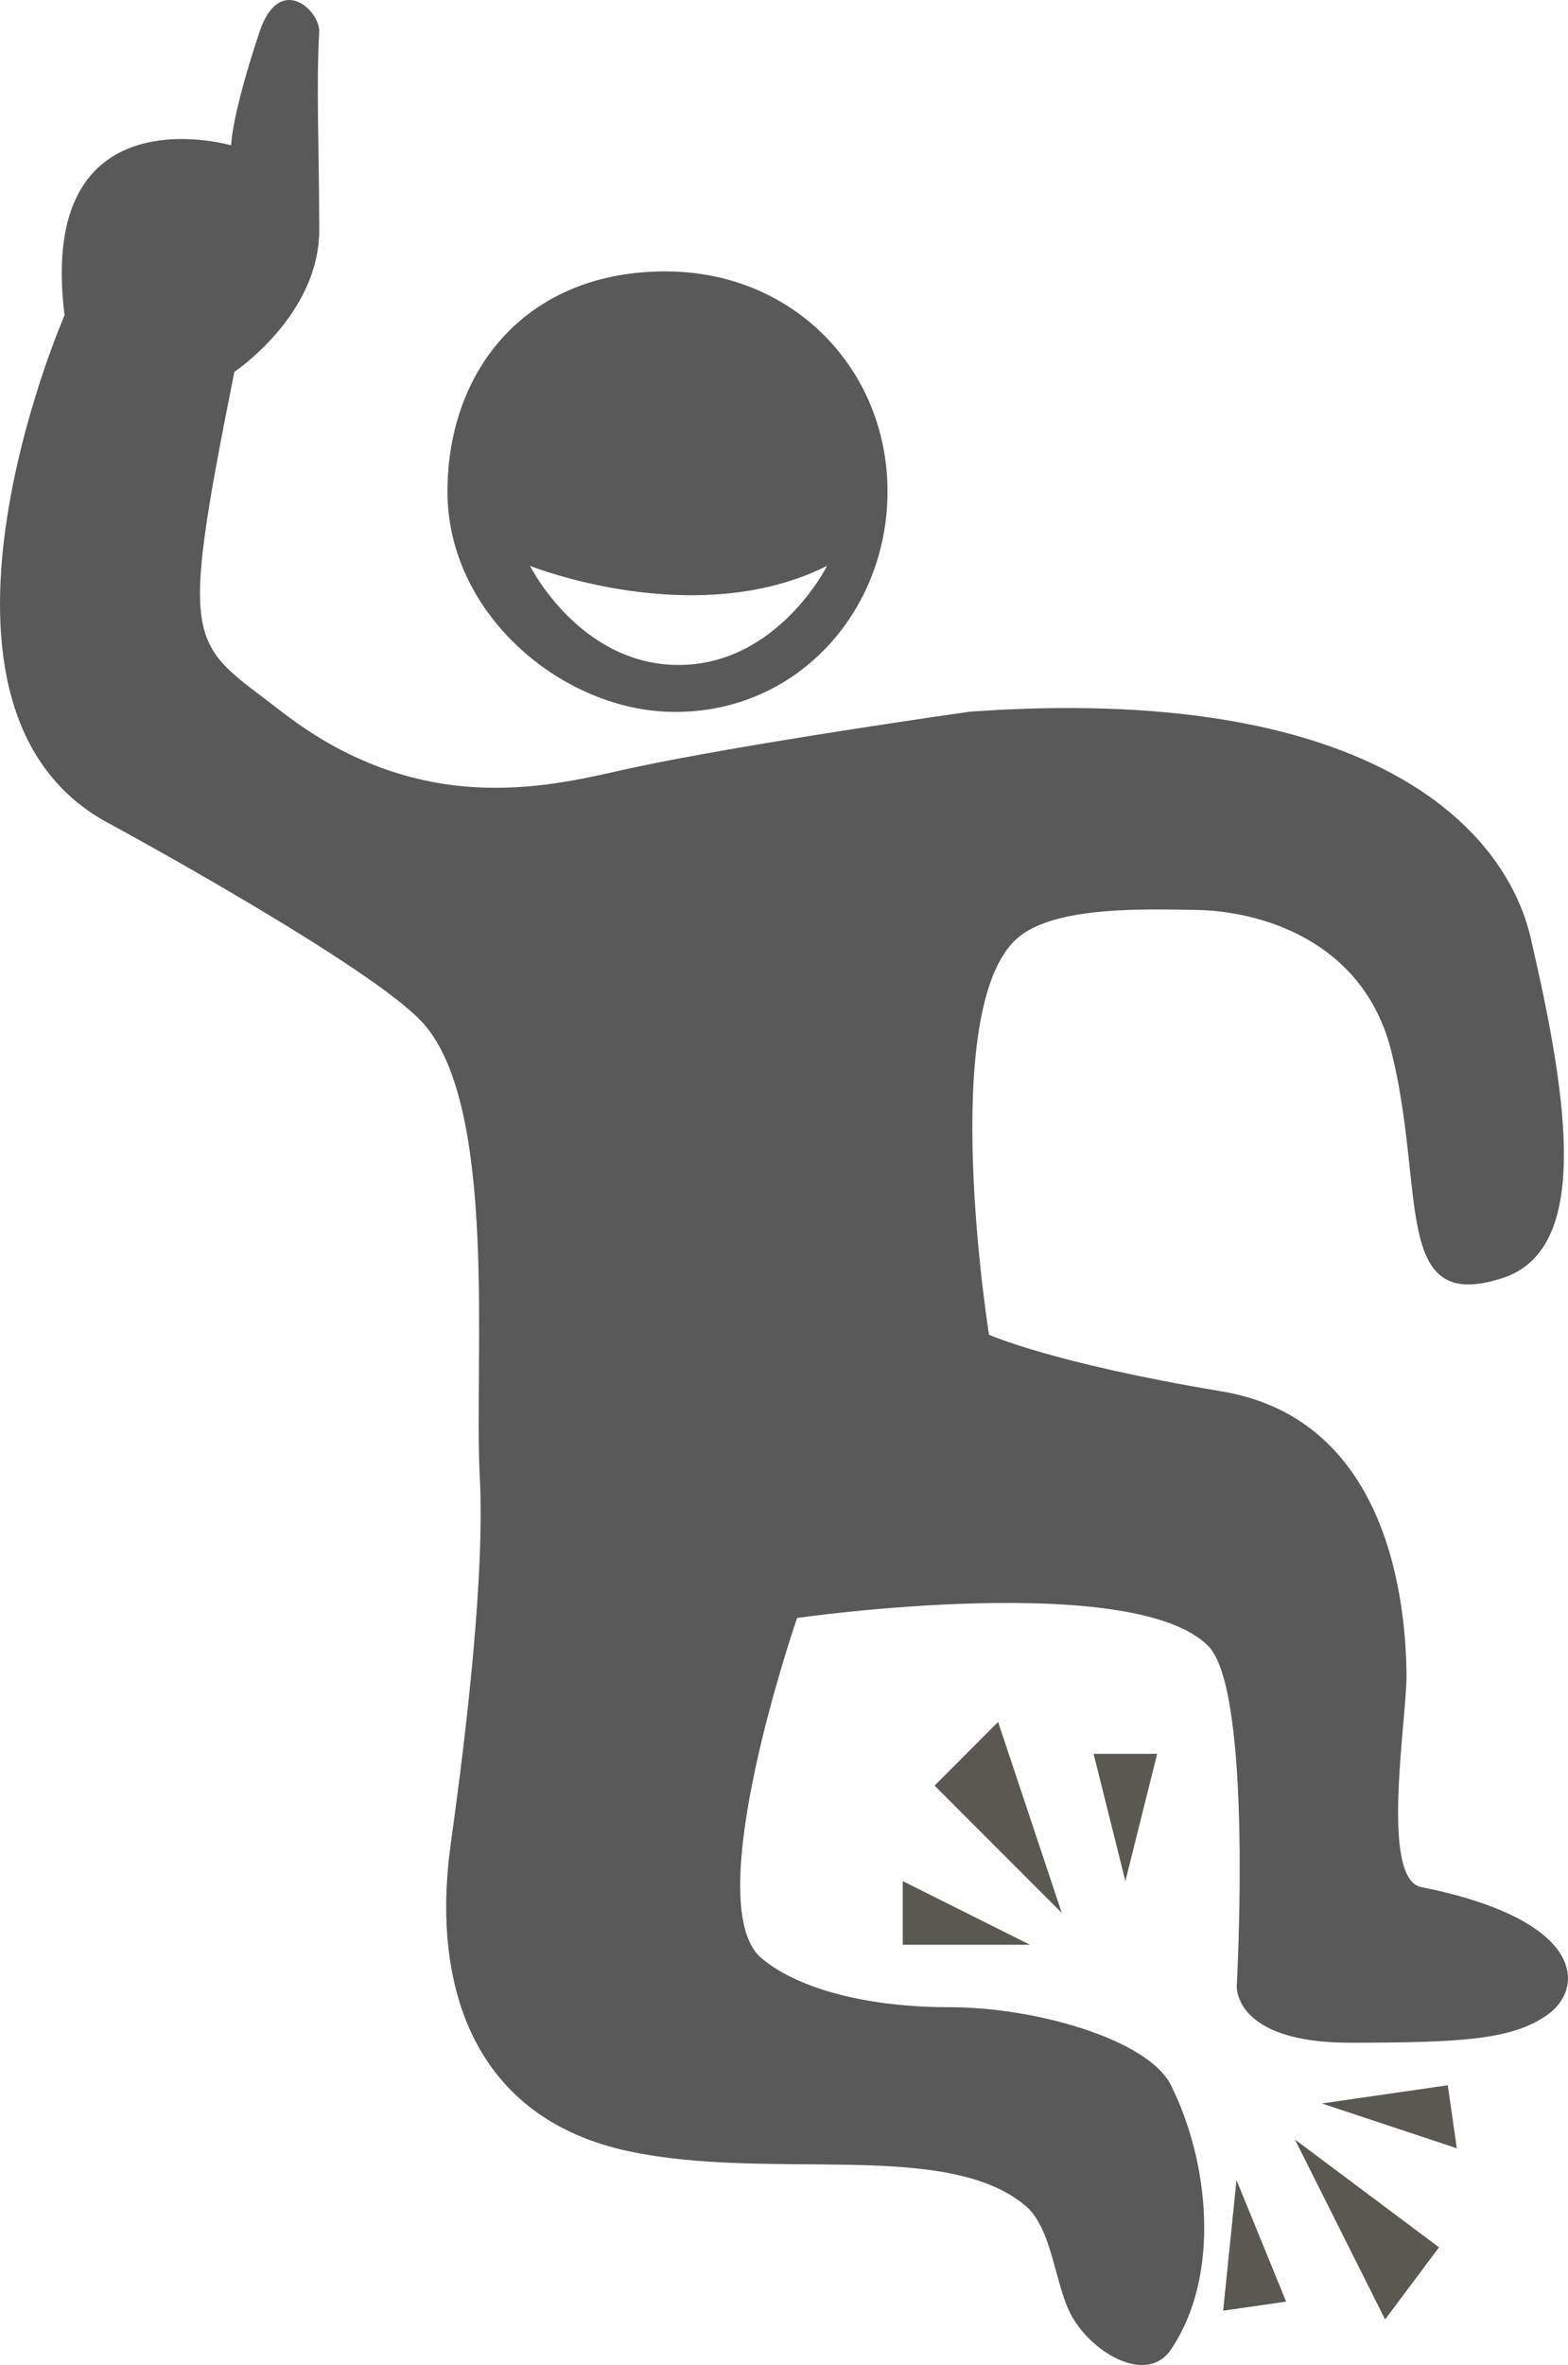 <svg xmlns="http://www.w3.org/2000/svg" xmlns:xlink="http://www.w3.org/1999/xlink" version="1.1" id="Layer_1" x="0px" y="0px" width="66.348px" height="100px" viewBox="0 0 66.348 100" enable-background="new 0 0 66.348 100" xml:space="preserve" fill="#595951" >
<path fill="#595959" d="M41.028,30.093c16.765-1.198,22.638,4.791,23.745,9.579c1.646,7.097,2.483,13.172-1.196,14.369  c-4.695,1.527-3.223-3.656-4.702-9.578c-1.196-4.791-5.691-5.953-8.267-5.988c-2.117-0.029-5.984-0.183-7.562,1.197  c-3.409,2.985-1.197,16.765-1.197,16.765s2.657,1.197,9.842,2.395c7.184,1.197,7.793,9.149,7.824,11.973  c0.023,1.822-1.142,8.636,0.621,8.987c6.982,1.397,6.903,4.274,5.366,5.382c-1.477,1.065-3.591,1.198-8.381,1.199  c-4.938,0-4.79-2.395-4.79-2.395s0.698-12.433-1.197-14.37c-3.17-3.236-17.406-1.196-17.406-1.196s-4.181,12.083-1.524,14.37  c1.396,1.2,4.208,2.092,7.994,2.089c3.592,0,8.375,1.351,9.351,3.301c1.61,3.225,2.121,8.035,0,11.173  c-1.014,1.501-3.307,0.167-4.19-1.396c-0.737-1.304-0.807-3.718-1.981-4.694C40,90.448,32.633,92.24,26.618,90.964  c-6.583-1.395-8.38-6.982-7.549-12.975c0.368-2.652,1.489-10.775,1.232-15.565c-0.258-4.82,0.795-15.585-2.395-19.158  c-2.137-2.396-13.17-8.383-13.17-8.383C-4.587,30.093,2.731,13.33,2.731,13.33c-1.197-9.58,7.05-7.185,7.05-7.185  s0-1.197,1.198-4.789c0.846-2.541,2.58-0.898,2.528-0.001c-0.134,2.396,0,4.791,0,8.382c0,3.593-3.59,5.987-3.59,5.987  C7.521,27.7,8.016,27.07,11.919,30.093c6.062,4.695,11.676,3.06,14.74,2.394C31.451,31.448,41.028,30.093,41.028,30.093"/>
<polygon points="43.582,82.231 38.198,82.231 38.198,79.539 "/>
<polygon points="44.927,80.884 39.545,75.501 42.234,72.809 "/>
<polygon points="47.619,79.539 46.274,74.157 48.964,74.157 "/>
<polygon points="55.932,88.941 61.261,88.171 61.644,90.836 "/>
<polygon points="54.793,90.465 60.89,95.024 58.609,98.074 "/>
<polygon points="52.32,92.181 54.421,97.319 51.757,97.703 "/>
<path fill="#595959" d="M28.244,11.476c-5.966-0.044-9.31,4.167-9.31,9.31c0,5.141,4.76,9.142,9.31,9.309c5.362,0.195,9.31-4.167,9.31-9.309  C37.554,15.643,33.609,11.516,28.244,11.476z M28.712,28.117c-4.189,0-6.285-4.19-6.285-4.19s6.983,2.793,12.569,0  C34.997,23.927,32.902,28.117,28.712,28.117z"/>
</svg>